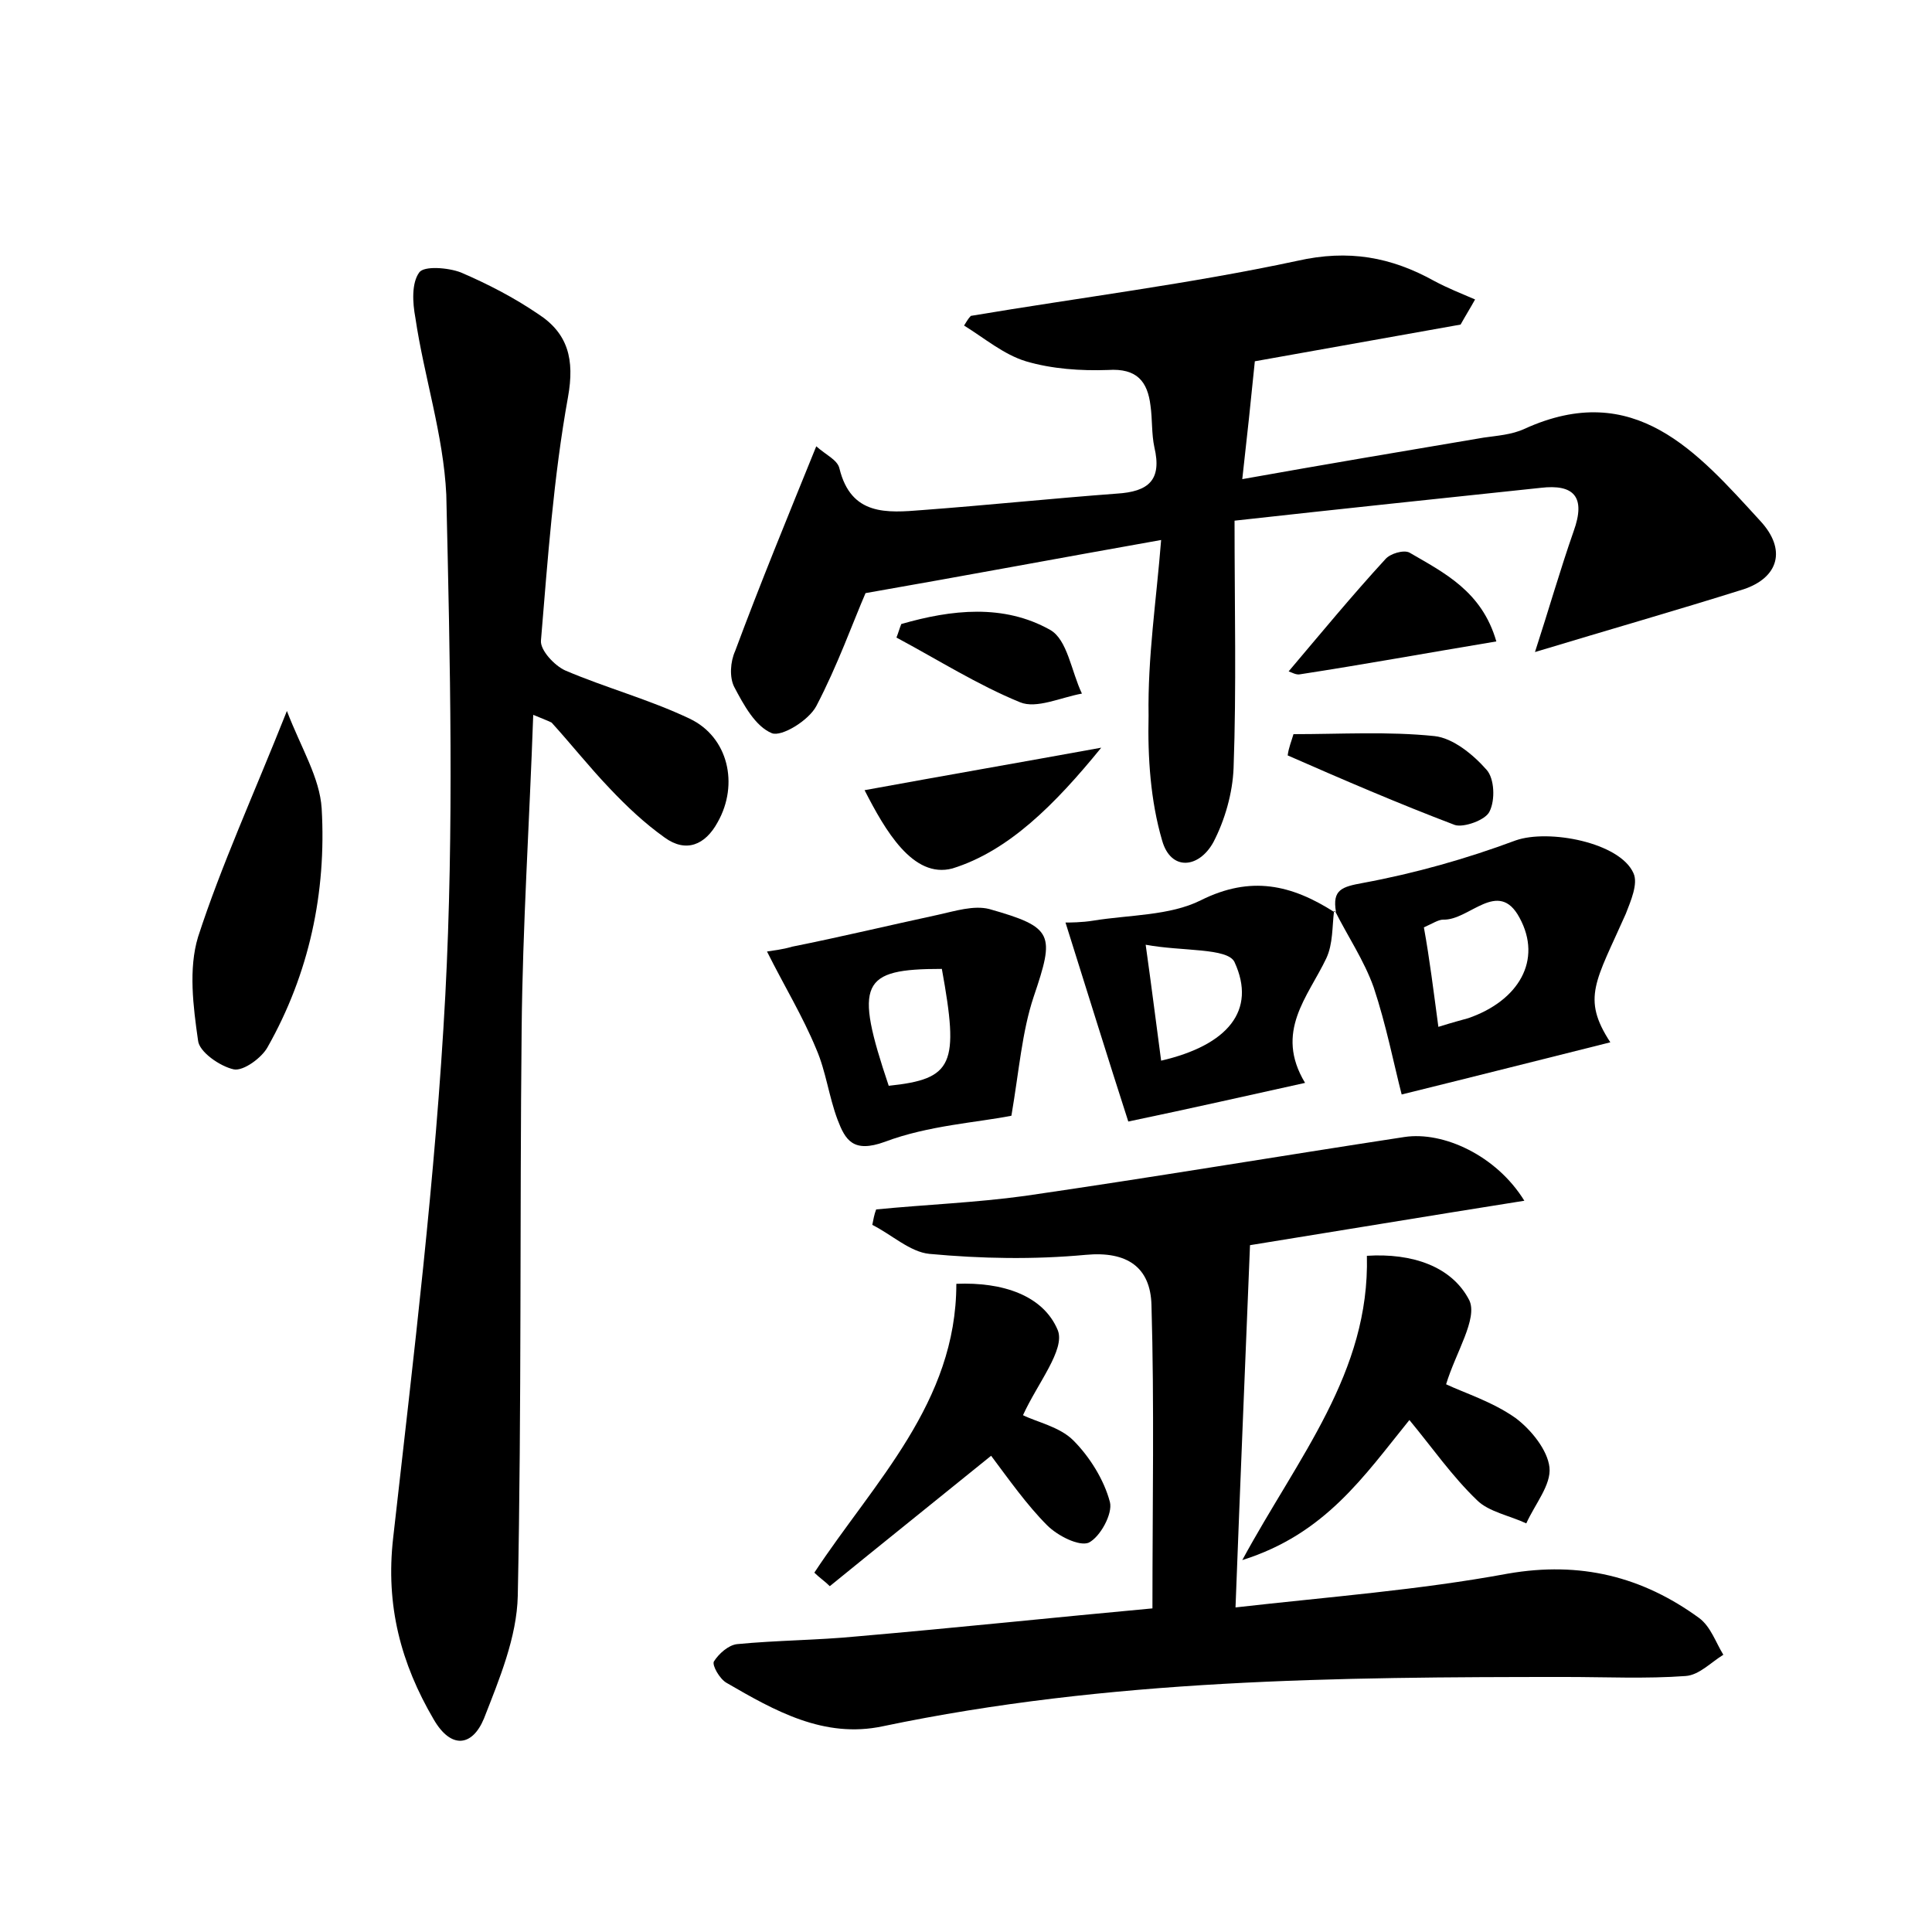 <?xml version="1.0" encoding="utf-8"?>
<!-- Generator: Adobe Illustrator 22.0.0, SVG Export Plug-In . SVG Version: 6.00 Build 0)  -->
<svg version="1.1" id="图层_1" xmlns="http://www.w3.org/2000/svg" xmlns:xlink="http://www.w3.org/1999/xlink" x="0px" y="0px"
	 viewBox="0 0 200 200" style="enable-background:new 0 0 200 200;" xml:space="preserve">
<style type="text/css">
	.st0{fill:#FFFFFF;}
</style>
<g>
	
	<path d="M120.2,55.9c-10.7,1.9-20.3,3.7-30.6,5.5c-1.3,3-2.9,7.5-5.1,11.7c-0.8,1.5-3.6,3.2-4.6,2.8c-1.7-0.7-2.9-2.9-3.9-4.8
		c-0.5-1-0.4-2.6,0.1-3.7c2.6-7,5.4-13.8,8.4-21.2c1,0.9,2.2,1.4,2.4,2.3c1.2,4.9,4.9,4.6,8.6,4.3c6.7-0.5,13.4-1.2,20.1-1.7
		c3.3-0.2,4.7-1.4,3.9-4.8c-0.3-1.4-0.2-2.9-0.4-4.3c-0.3-2.5-1.4-3.9-4.4-3.7c-2.8,0.1-5.8-0.1-8.5-0.9c-2.3-0.7-4.3-2.4-6.4-3.7
		c0.2-0.3,0.4-0.7,0.7-1c11.3-1.9,22.6-3.3,33.8-5.7c5.3-1.2,9.7-0.4,14.2,2.1c1.3,0.7,2.8,1.3,4.2,1.9c-0.5,0.9-1,1.7-1.5,2.6
		c-7.3,1.3-14.6,2.6-21.3,3.8c-0.4,4-0.8,7.8-1.3,12.2c8.4-1.5,16.7-2.9,25-4.3c1.4-0.2,2.9-0.3,4.2-0.9c11.4-5.2,17.9,2.4,24.4,9.5
		c2.8,3,1.9,5.9-1.7,7.1c-7,2.2-14,4.2-21.6,6.5c1.4-4.3,2.6-8.5,4-12.5c1.3-3.6,0-4.9-3.4-4.5c-10.4,1.1-20.9,2.2-31.7,3.4
		c0,9,0.2,17.3-0.1,25.6c-0.1,2.6-0.9,5.4-2.1,7.7c-1.5,2.7-4.4,3-5.3-0.2c-1.2-4.1-1.5-8.6-1.4-12.9
		C118.8,68,119.7,62.2,120.2,55.9z"/>
	<path d="M55.2,74c-0.4,11.3-1.1,21.9-1.2,32.6c-0.2,19.5,0,39-0.4,58.6c-0.1,4.3-1.9,8.6-3.5,12.7c-1.2,2.9-3.4,3.2-5.2,0.1
		c-3.4-5.8-5-11.8-4.2-18.8c2.1-18.7,4.4-37.4,5.4-56.2c0.9-17.2,0.5-34.5,0.1-51.8C45.9,45,43.9,39,43,32.9
		c-0.3-1.6-0.4-3.6,0.4-4.7c0.5-0.7,3-0.5,4.3,0c2.8,1.2,5.5,2.6,8,4.3c3.1,2,3.8,4.7,3.1,8.6c-1.5,8.3-2.1,16.8-2.8,25.2
		c-0.1,1,1.4,2.6,2.5,3.1c4.2,1.8,8.7,3,12.9,5c4,1.9,5.1,6.8,2.9,10.7c-1.3,2.4-3.3,3.2-5.5,1.6c-2.1-1.5-3.9-3.2-5.7-5.1
		c-2.1-2.2-4-4.6-6-6.8C56.7,74.6,56.4,74.5,55.2,74z"/>
	<path d="M119.3,166.5c0-10.7,0.2-21.1-0.1-31.4c-0.1-3.9-2.5-5.6-6.8-5.2c-5.4,0.5-10.8,0.4-16.2-0.1c-2-0.2-3.9-2-5.9-3
		c0.1-0.5,0.2-1.1,0.4-1.6c5.1-0.5,10.3-0.7,15.4-1.4c13.1-1.9,26.2-4.1,39.3-6.1c4-0.6,9.5,1.9,12.4,6.6
		c-10.1,1.6-19.7,3.2-28.4,4.6c-0.5,12.3-1,24.3-1.5,37.5c9.7-1.1,19-1.8,28.2-3.5c7.5-1.3,13.9,0.3,19.8,4.6
		c1.2,0.9,1.7,2.5,2.5,3.8c-1.3,0.8-2.5,2.1-3.9,2.2c-4.1,0.3-8.3,0.1-12.4,0.1c-23.7,0-47.3,0.2-70.7,5.1
		c-6.1,1.3-11.2-1.6-16.2-4.5c-0.7-0.4-1.5-1.8-1.3-2.2c0.5-0.8,1.5-1.7,2.4-1.8c4.1-0.4,8.3-0.4,12.4-0.8
		C99.1,168.5,109.5,167.4,119.3,166.5z"/>
	<path d="M138.3,94.4c-0.4-2.3,0.6-2.6,2.8-3c5.4-1,10.7-2.5,15.8-4.4c3.4-1.2,10.8,0.2,12.2,3.4c0.5,1.1-0.3,2.9-0.8,4.2
		c-3.1,7-4.6,8.7-1.6,13.3c-6.8,1.7-13.5,3.4-21.6,5.4c-0.8-3.1-1.6-7.2-2.9-11.1c-1-2.8-2.7-5.3-4-7.9L138.3,94.4z M148.9,106.3
		c1.6-0.5,2.4-0.7,3.1-0.9c5.2-1.8,7.7-6,5.3-10.4c-2.2-4.1-5.2,0.3-7.9,0.2c-0.5,0-1.1,0.4-2,0.8C148,99.3,148.4,102.6,148.9,106.3
		z"/>
	<path d="M104.7,115.5c-3.5,0.7-8.6,1-13.1,2.7c-3.3,1.2-4.1-0.2-4.9-2.3c-0.9-2.4-1.2-5-2.2-7.3c-1.4-3.4-3.3-6.5-5.1-10.1
		c0.6-0.1,1.6-0.2,2.6-0.5C87,97,92,95.8,97.1,94.7c1.8-0.4,3.7-1,5.3-0.6c6.7,1.9,6.8,2.6,4.6,9.1
		C105.8,106.8,105.5,110.8,104.7,115.5z M97.5,100.3c-8.4,0-9.1,1.4-5.5,12.1C98.7,111.7,99.3,110.2,97.5,100.3z"/>
	<path d="M145.9,147c-4.7,5.8-8.7,11.8-17.3,14.5c5.8-10.7,13.2-19.4,12.9-31.5c4.7-0.3,8.8,1.1,10.6,4.6c0.9,1.9-1.4,5.4-2.4,8.7
		c1.9,0.9,4.8,1.8,7.2,3.5c1.6,1.2,3.3,3.3,3.5,5.1c0.2,1.8-1.5,3.8-2.4,5.8c-1.7-0.8-3.9-1.2-5.1-2.4
		C150.3,152.8,148.3,149.9,145.9,147z"/>
	<path d="M138.1,94.3c-0.2,1.6-0.1,3.4-0.8,4.9c-1.9,4-5.4,7.6-2.2,12.9c-5.9,1.3-11.6,2.6-18.3,4c-2.1-6.5-4.2-13.3-6.5-20.6
		c0.4,0,1.7,0,2.9-0.2c3.7-0.6,7.9-0.5,11.1-2.1c5.2-2.6,9.4-1.6,13.8,1.2C138.3,94.4,138.1,94.3,138.1,94.3z M120.2,109.8
		c6.9-1.6,9.9-5.2,7.6-10.2c-0.7-1.5-5.4-1.1-9.2-1.8C119.3,102.8,119.7,106.1,120.2,109.8z"/>
	<path d="M102.6,150.7c-5.8,4.7-11.3,9.1-16.7,13.5c-0.5-0.5-1.1-0.9-1.6-1.4c6.2-9.4,14.7-17.6,14.7-29.9c4.8-0.2,9,1.2,10.5,4.8
		c0.8,2-2.1,5.5-3.6,8.8c1.4,0.7,3.8,1.2,5.2,2.6c1.7,1.7,3.2,4.1,3.8,6.4c0.3,1.2-1,3.6-2.2,4.2c-1,0.4-3.2-0.7-4.3-1.8
		C106.3,155.8,104.4,153.1,102.6,150.7z"/>
	<path d="M29.7,73.6c1.5,3.9,3.4,6.9,3.6,10.1c0.5,8.7-1.3,17.1-5.6,24.7c-0.6,1.1-2.5,2.5-3.5,2.3c-1.4-0.3-3.6-1.8-3.7-3
		c-0.5-3.5-1-7.4,0-10.7C22.9,89.6,26.2,82.4,29.7,73.6z"/>
	<path d="M89.5,81.8c8.2-1.5,15.7-2.8,24.5-4.4c-4.8,5.9-9.6,10.7-15.4,12.5C94.5,91,91.6,85.9,89.5,81.8z"/>
	<path d="M154.9,66.4c-7.2,1.2-13.8,2.4-20.3,3.4c-0.4,0.1-0.9-0.2-1.2-0.3c3.3-3.9,6.6-7.9,10-11.6c0.5-0.6,1.9-1,2.5-0.7
		C149.5,59.3,153.4,61.2,154.9,66.4z"/>
	<path d="M133.9,76c4.9,0,9.8-0.3,14.6,0.2c1.9,0.2,4,1.9,5.4,3.5c0.8,0.9,0.9,3.1,0.3,4.3c-0.4,0.9-2.7,1.7-3.6,1.4
		c-5.8-2.2-11.6-4.7-17.3-7.2C133.4,77.4,133.7,76.7,133.9,76z"/>
	<path d="M93.3,64.6c5.2-1.5,10.6-2.1,15.4,0.6c1.8,1,2.2,4.3,3.3,6.6c-2.2,0.4-4.7,1.6-6.4,0.9c-4.4-1.8-8.5-4.4-12.8-6.7
		C93,65.5,93.1,65.1,93.3,64.6z"/>
	
	
	
</g>
</svg>
